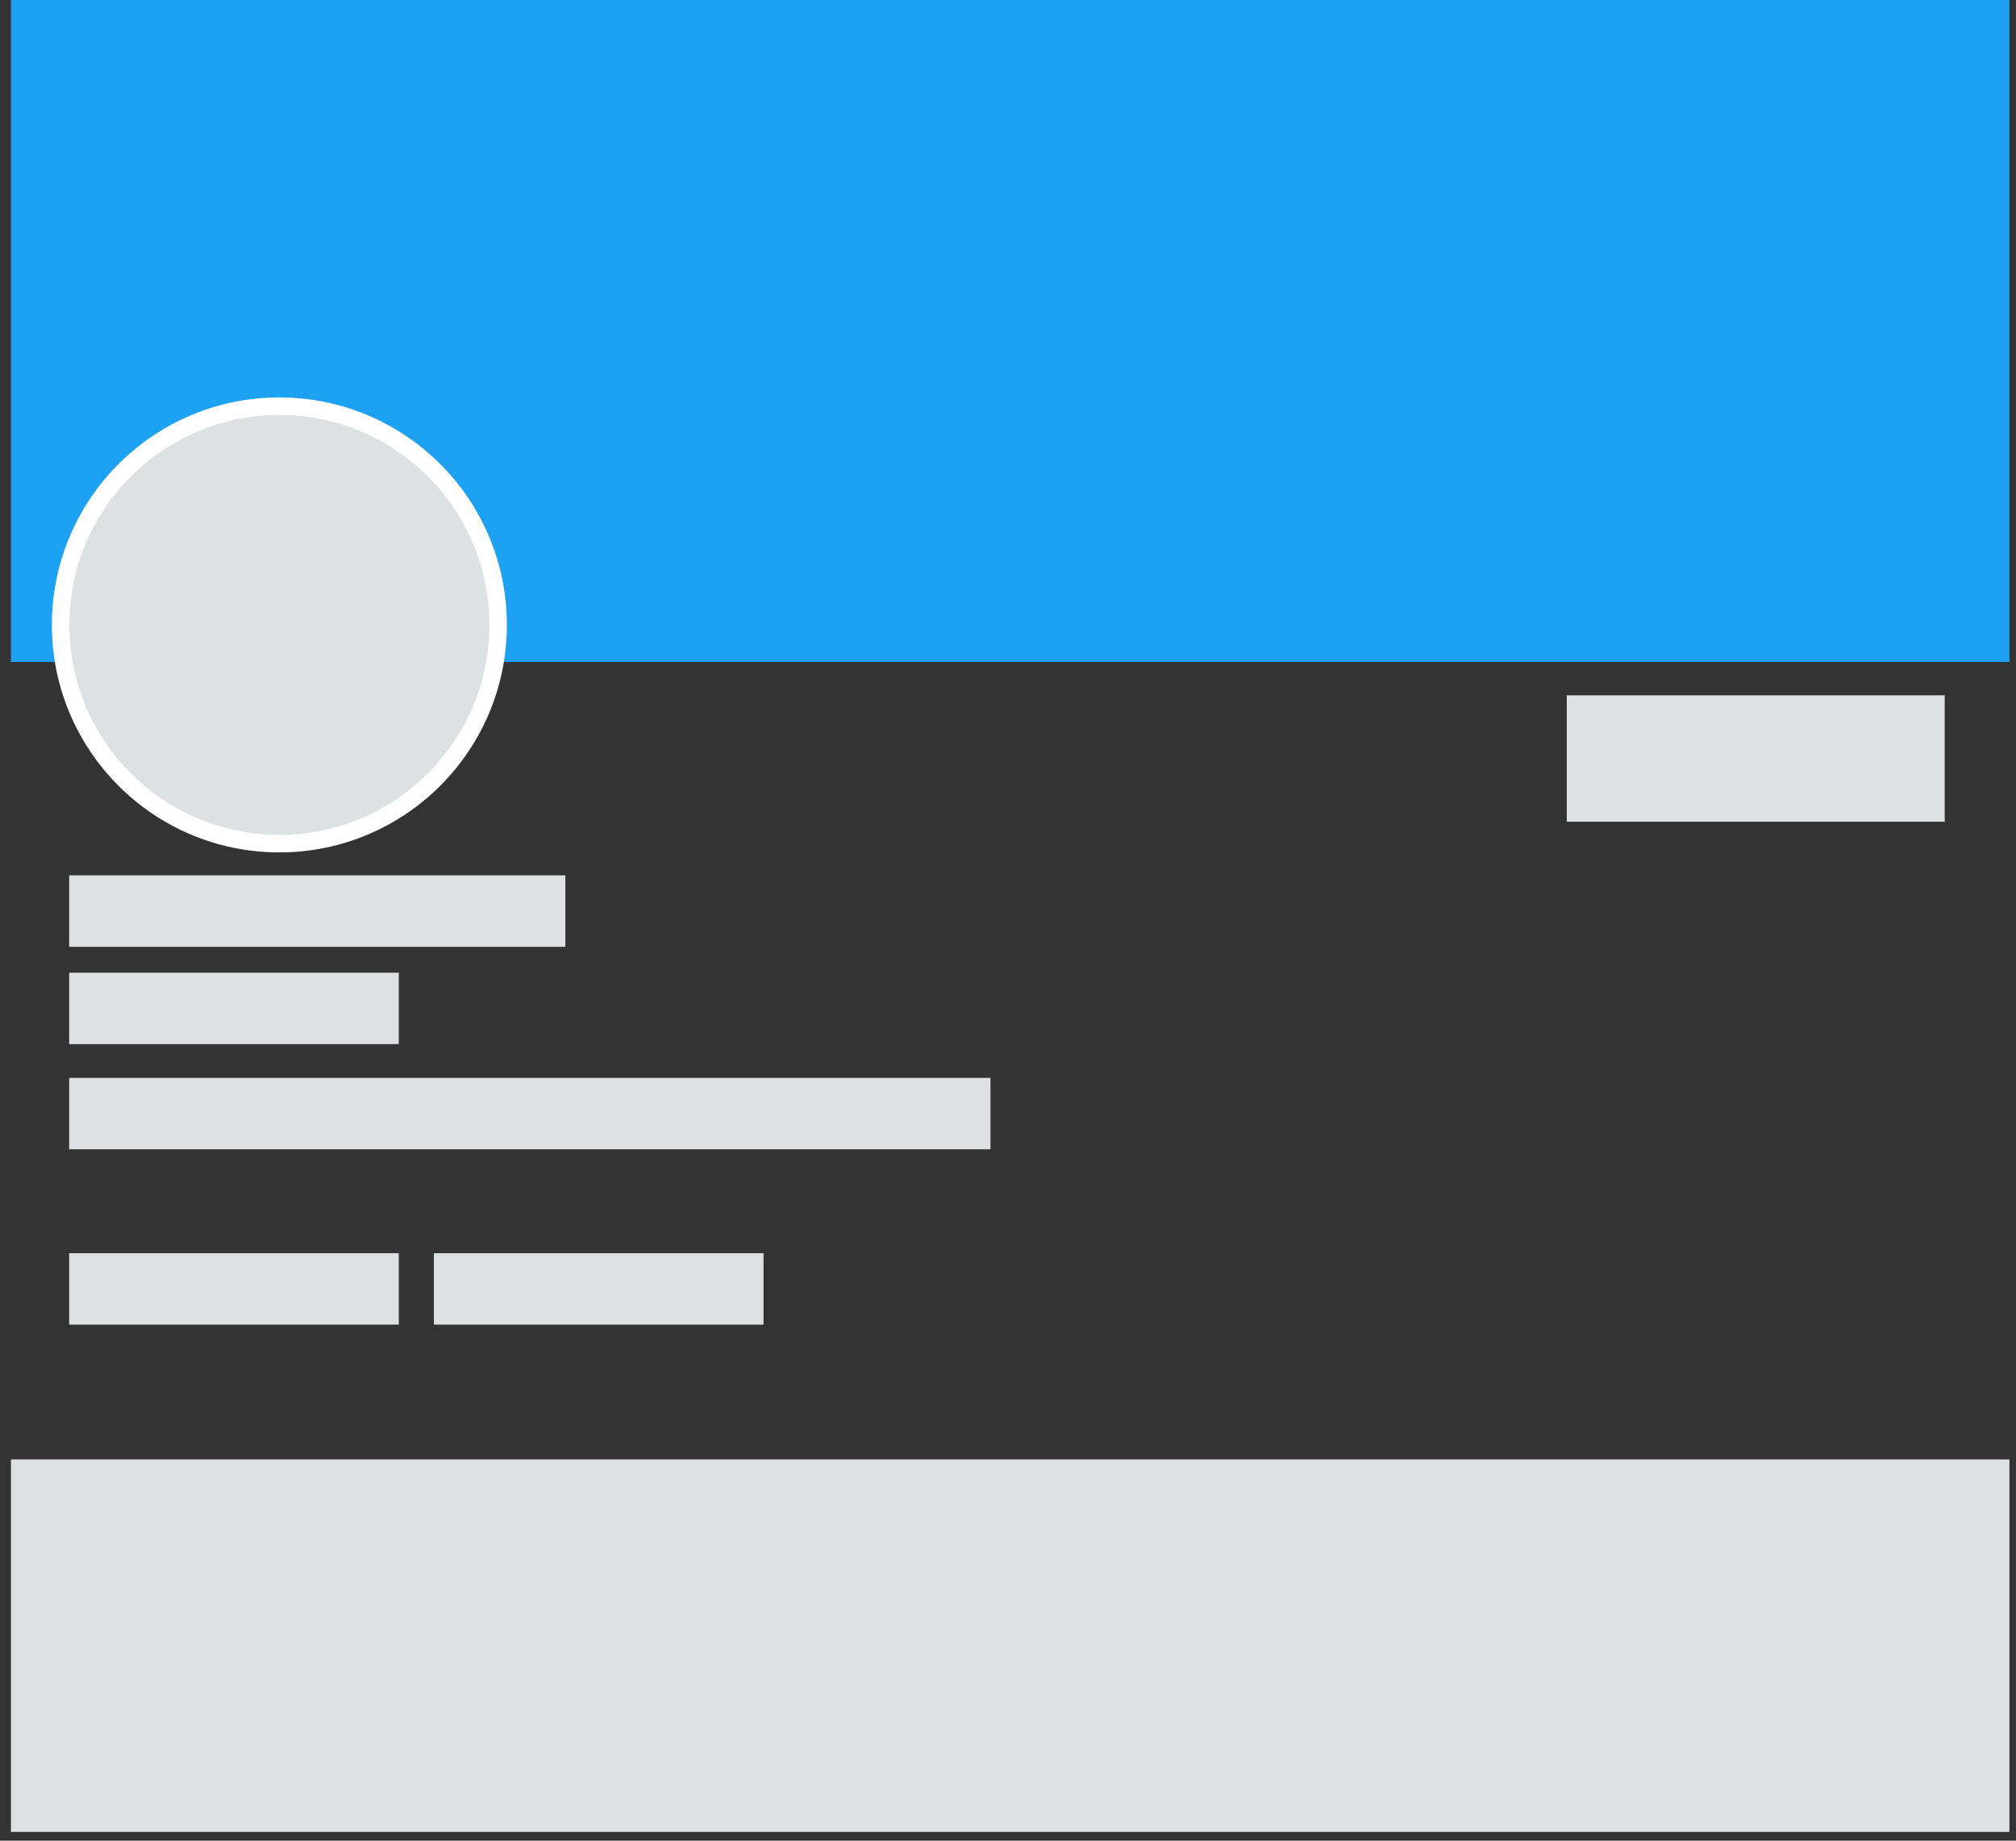 <svg width="115" height="105" fill="none" xmlns="http://www.w3.org/2000/svg"><rect width="100%" height="100%" fill="#333333" stroke="none"/><path fill="#1DA1F2" d="M.625 0h114v37.763h-114z"/><path fill="#DEE1E1" d="M.625 83.25h114v21.25h-114zM3.945 55.487H22.75v4.073H3.945zM3.945 71.487H22.75v4.073H3.945zM24.75 71.487h18.805v4.073H24.75zM3.945 61.487H56.5v4.073H3.945zM3.945 49.933H32.25v4.078H3.945zM89.375 39.664h21.56v7.211h-21.56z"/><circle cx="15.936" cy="35.648" r="12.477" fill="#DEE1E1" stroke="#fff"/></svg>